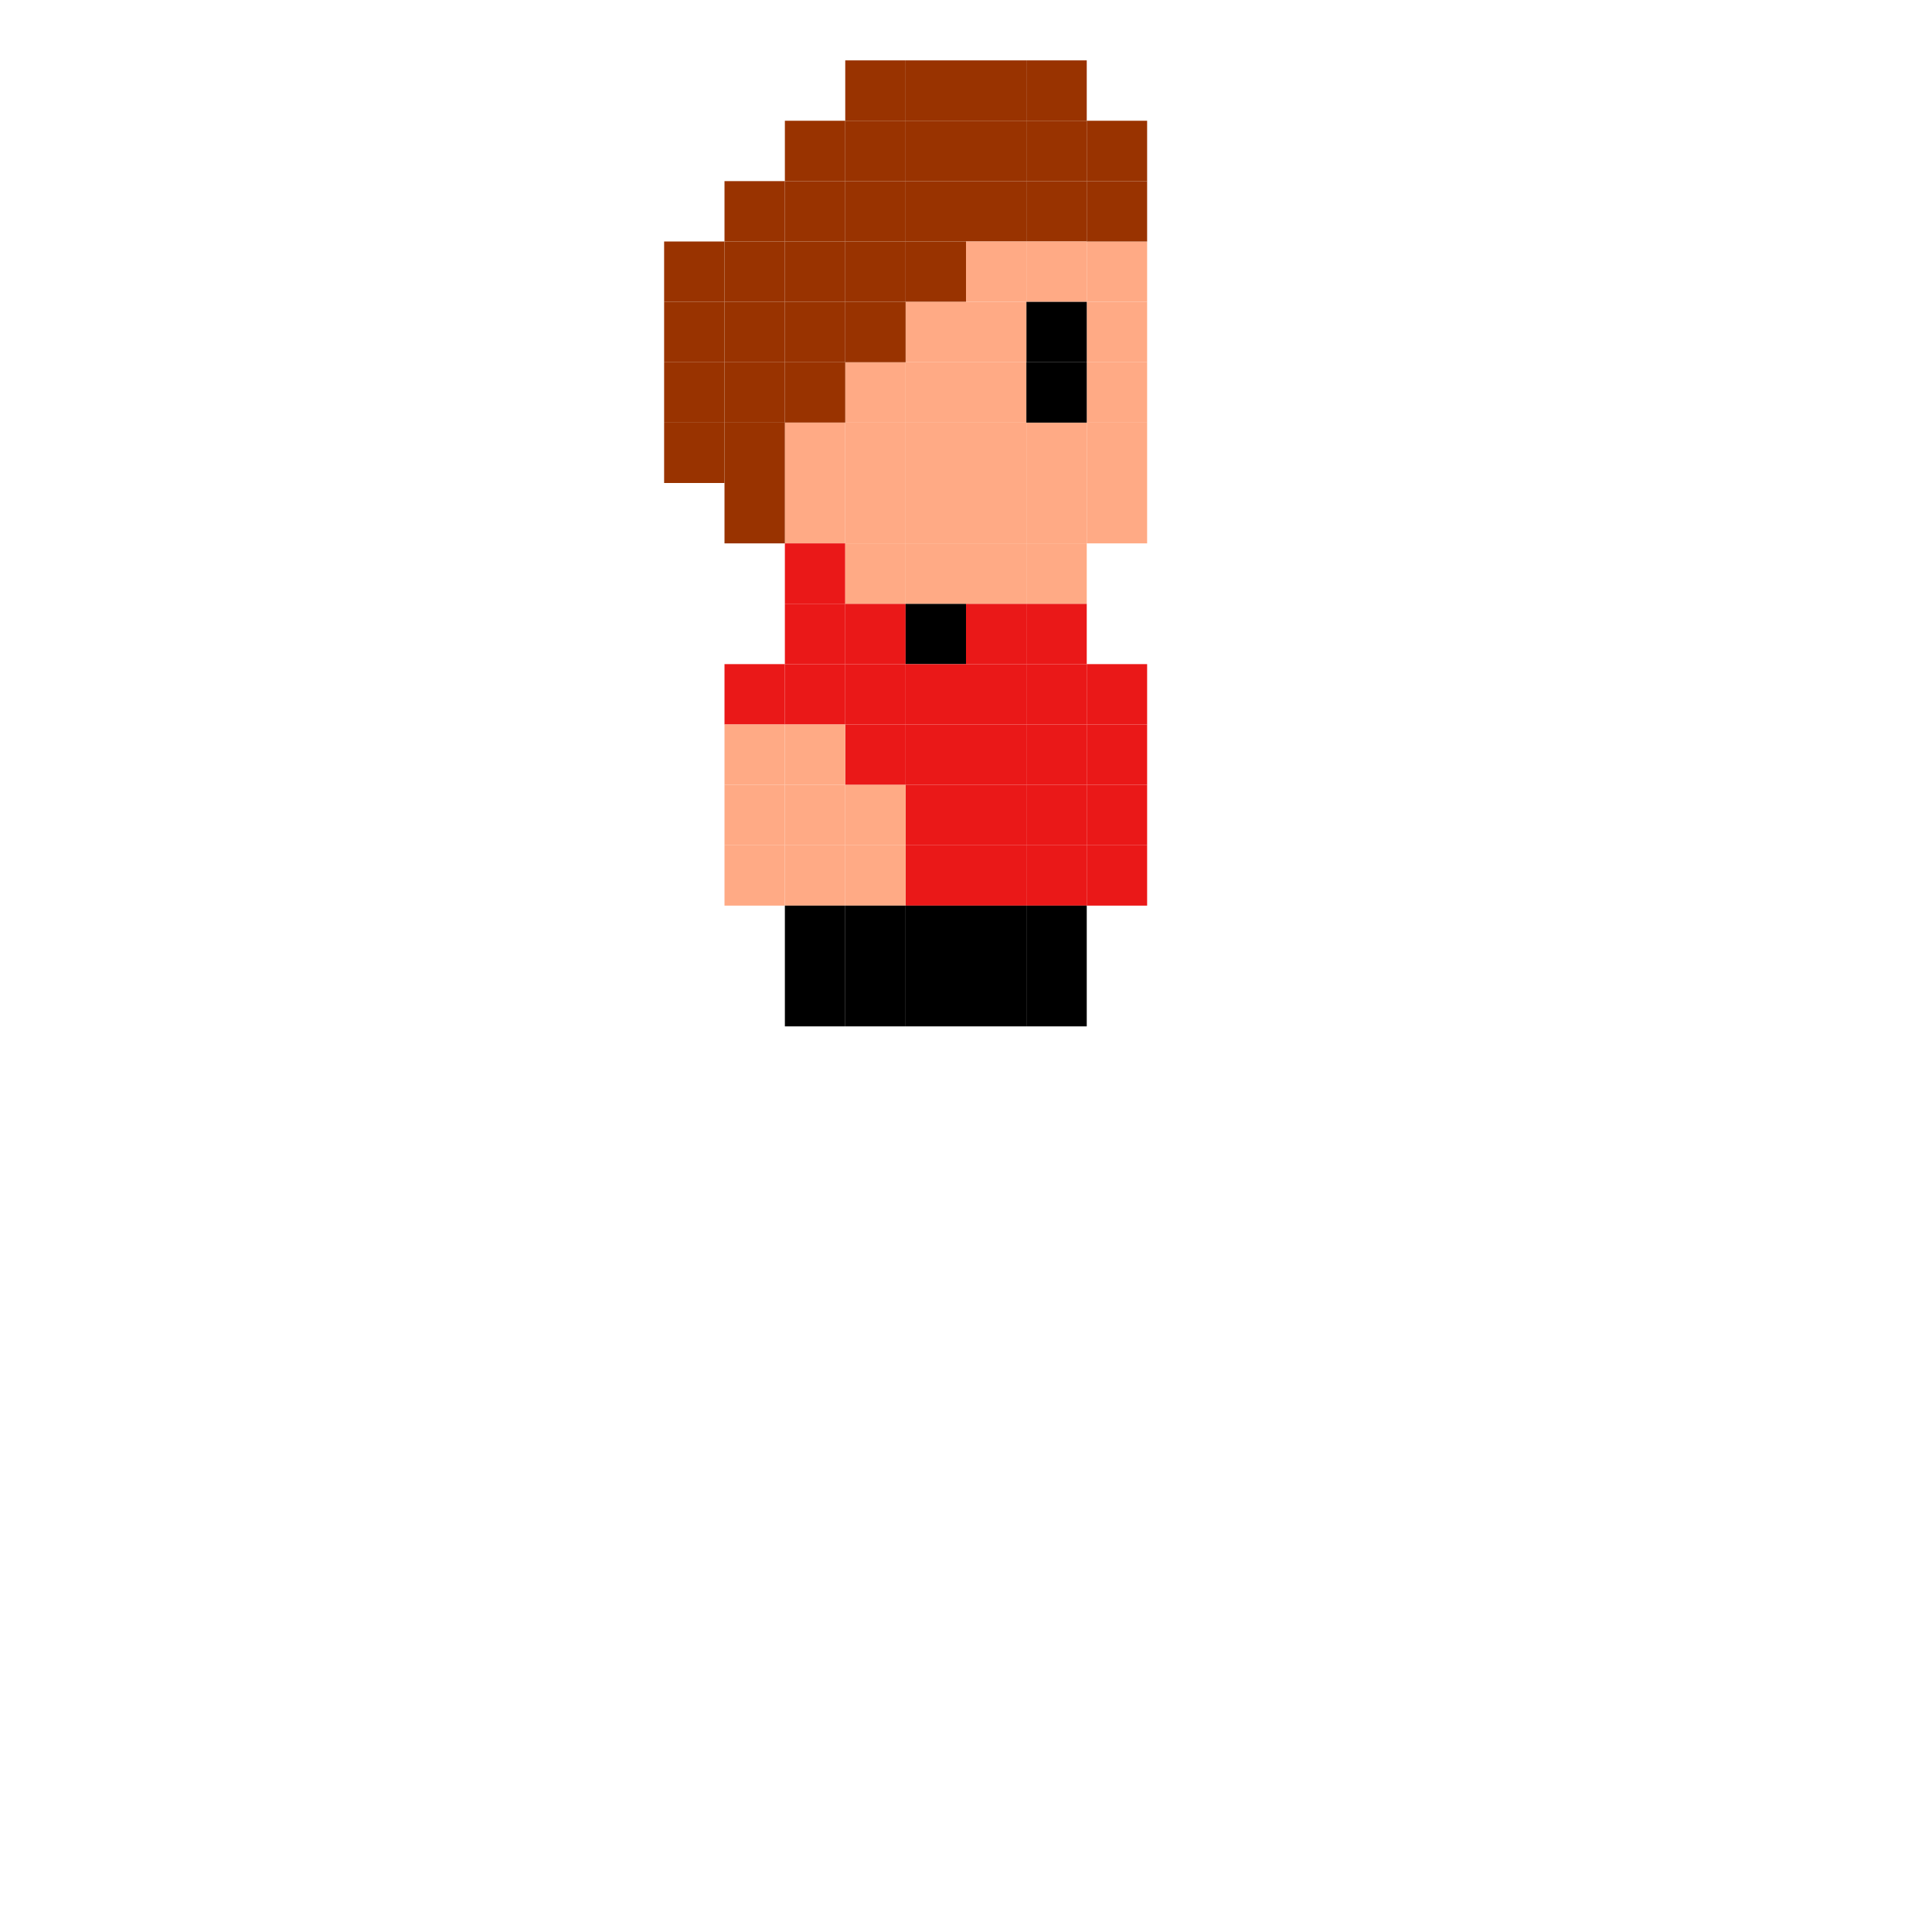 <?xml version="1.0" encoding="UTF-8" standalone="no"?>
<svg
   xmlns:dc="http://purl.org/dc/elements/1.1/"
   xmlns:cc="http://creativecommons.org/ns#"
   xmlns:rdf="http://www.w3.org/1999/02/22-rdf-syntax-ns#"
   xmlns:svg="http://www.w3.org/2000/svg"
   xmlns="http://www.w3.org/2000/svg"
   xmlns:sodipodi="http://sodipodi.sourceforge.net/DTD/sodipodi-0.dtd"
   xmlns:inkscape="http://www.inkscape.org/namespaces/inkscape"
   version="1.1"
   id="Layer_1"
   x="0px"
   y="0px"
   width="256px"
   height="256px"
   viewBox="0 0 256 256"
   enable-background="new 0 0 256 256"
   xml:space="preserve"
   sodipodi:docname="maincharacter.svg"
   inkscape:version="1.0.1 (3bc2e813f5, 2020-09-07)"><defs
   id="defs213" /><sodipodi:namedview
   pagecolor="#ffffff"
   bordercolor="#666666"
   borderopacity="1"
   objecttolerance="10"
   gridtolerance="10"
   guidetolerance="10"
   inkscape:pageopacity="0"
   inkscape:pageshadow="2"
   inkscape:window-width="820"
   inkscape:window-height="480"
   id="namedview211"
   showgrid="false"
   inkscape:zoom="3.9375"
   inkscape:cx="128"
   inkscape:cy="128"
   inkscape:window-x="0"
   inkscape:window-y="38"
   inkscape:window-maximized="0"
   inkscape:current-layer="Layer_1" />
<rect
   x="104"
   y="16"
   fill="#993300"
   width="8"
   height="8"
   id="rect2" />
<rect
   x="104"
   y="24"
   fill="#993300"
   width="8"
   height="8"
   id="rect4" />
<rect
   x="104"
   y="32"
   fill="#993300"
   width="8"
   height="8"
   id="rect6" />
<rect
   x="112"
   y="32"
   fill="#993300"
   width="8"
   height="8"
   id="rect8" />
<rect
   x="120"
   y="32"
   fill="#993300"
   width="8"
   height="8"
   id="rect10" />
<rect
   x="120"
   y="24"
   fill="#993300"
   width="8"
   height="8"
   id="rect12" />
<rect
   x="128"
   y="24"
   fill="#993300"
   width="8"
   height="8"
   id="rect14" />
<rect
   x="136"
   y="24"
   fill="#993300"
   width="8"
   height="8"
   id="rect16" />
<rect
   x="136"
   y="32"
   fill="#FFAA85"
   width="8"
   height="8"
   id="rect18" />
<rect
   x="128"
   y="32"
   fill="#FFAA85"
   width="8"
   height="8"
   id="rect20" />
<rect
   x="144"
   y="32"
   fill="#FFAA85"
   width="8"
   height="8"
   id="rect22" />
<rect
   x="144"
   y="40"
   fill="#FFAA85"
   width="8"
   height="8"
   id="rect24" />
<rect
   x="144"
   y="48"
   fill="#FFAA85"
   width="8"
   height="8"
   id="rect26" />
<rect
   x="144"
   y="56"
   fill="#FFAA85"
   width="8"
   height="8"
   id="rect28" />
<rect
   x="136"
   y="56"
   fill="#FFAA85"
   width="8"
   height="8"
   id="rect30" />
<rect
   x="136"
   y="64"
   fill="#FFAA85"
   width="8"
   height="8"
   id="rect32" />
<rect
   x="128"
   y="56"
   fill="#FFAA85"
   width="8"
   height="8"
   id="rect34" />
<rect
   x="128"
   y="64"
   fill="#FFAA85"
   width="8"
   height="8"
   id="rect36" />
<rect
   x="128"
   y="48"
   fill="#FFAA85"
   width="8"
   height="8"
   id="rect38" />
<rect
   x="120"
   y="48"
   fill="#FFAA85"
   width="8"
   height="8"
   id="rect40" />
<rect
   x="112"
   y="48"
   fill="#FFAA85"
   width="8"
   height="8"
   id="rect42" />
<rect
   x="104"
   y="48"
   fill="#993300"
   width="8"
   height="8"
   id="rect44" />
<rect
   x="112"
   y="56"
   fill="#FFAA85"
   width="8"
   height="8"
   id="rect46" />
<rect
   x="112"
   y="64"
   fill="#FFAA85"
   width="8"
   height="8"
   id="rect48" />
<rect
   x="104"
   y="56"
   fill="#FFAA85"
   width="8"
   height="8"
   id="rect50" />
<rect
   x="104"
   y="64"
   fill="#FFAA85"
   width="8"
   height="8"
   id="rect52" />
<rect
   x="104"
   y="72"
   fill="#EA1818"
   width="8"
   height="8"
   id="rect54" />
<rect
   x="112"
   y="80"
   fill="#EA1818"
   width="8"
   height="8"
   id="rect56" />
<rect
   x="104"
   y="80"
   fill="#EA1818"
   width="8"
   height="8"
   id="rect58" />
<rect
   x="96"
   y="88"
   fill="#EA1818"
   width="8"
   height="8"
   id="rect60" />
<rect
   x="120"
   y="80"
   width="8"
   height="8"
   id="rect62" />
<rect
   x="128"
   y="80"
   fill="#EA1818"
   width="8"
   height="8"
   id="rect64" />
<rect
   x="136"
   y="80"
   fill="#EA1818"
   width="8"
   height="8"
   id="rect66" />
<rect
   x="144"
   y="88"
   fill="#EA1818"
   width="8"
   height="8"
   id="rect68" />
<rect
   x="136"
   y="88"
   fill="#EA1818"
   width="8"
   height="8"
   id="rect70" />
<rect
   x="128"
   y="88"
   fill="#EA1818"
   width="8"
   height="8"
   id="rect72" />
<rect
   x="120"
   y="88"
   fill="#EA1818"
   width="8"
   height="8"
   id="rect74" />
<rect
   x="112"
   y="88"
   fill="#EA1818"
   width="8"
   height="8"
   id="rect76" />
<rect
   x="104"
   y="88"
   fill="#EA1818"
   width="8"
   height="8"
   id="rect78" />
<rect
   x="96"
   y="96"
   fill="#FFAA85"
   width="8"
   height="8"
   id="rect80" />
<rect
   x="144"
   y="96"
   fill="#EA1818"
   width="8"
   height="8"
   id="rect82" />
<rect
   x="136"
   y="96"
   fill="#EA1818"
   width="8"
   height="8"
   id="rect84" />
<rect
   x="128"
   y="96"
   fill="#EA1818"
   width="8"
   height="8"
   id="rect86" />
<rect
   x="120"
   y="96"
   fill="#EA1818"
   width="8"
   height="8"
   id="rect88" />
<rect
   x="112"
   y="96"
   fill="#EA1818"
   width="8"
   height="8"
   id="rect90" />
<rect
   x="104"
   y="96"
   fill="#FFAA85"
   width="8"
   height="8"
   id="rect92" />
<rect
   x="96"
   y="104"
   fill="#FFAA85"
   width="8"
   height="8"
   id="rect94" />
<rect
   x="144"
   y="104"
   fill="#EA1818"
   width="8"
   height="8"
   id="rect96" />
<rect
   x="136"
   y="104"
   fill="#EA1818"
   width="8"
   height="8"
   id="rect98" />
<rect
   x="128"
   y="104"
   fill="#EA1818"
   width="8"
   height="8"
   id="rect100" />
<rect
   x="120"
   y="104"
   fill="#EA1818"
   width="8"
   height="8"
   id="rect102" />
<rect
   x="144"
   y="112"
   fill="#EA1818"
   width="8"
   height="8"
   id="rect104" />
<rect
   x="136"
   y="112"
   fill="#EA1818"
   width="8"
   height="8"
   id="rect106" />
<rect
   x="128"
   y="112"
   fill="#EA1818"
   width="8"
   height="8"
   id="rect108" />
<rect
   x="120"
   y="112"
   fill="#EA1818"
   width="8"
   height="8"
   id="rect110" />
<rect
   x="112"
   y="104"
   fill="#FFAA85"
   width="8"
   height="8"
   id="rect112" />
<rect
   x="104"
   y="104"
   fill="#FFAA85"
   width="8"
   height="8"
   id="rect114" />
<rect
   x="96"
   y="112"
   fill="#FFAA85"
   width="8"
   height="8"
   id="rect116" />
<rect
   x="112"
   y="112"
   fill="#FFAA85"
   width="8"
   height="8"
   id="rect118" />
<rect
   x="104"
   y="112"
   fill="#FFAA85"
   width="8"
   height="8"
   id="rect120" />
<rect
   x="128"
   y="120"
   width="8"
   height="8"
   id="rect122" />
<rect
   x="136"
   y="120"
   width="8"
   height="8"
   id="rect124" />
<rect
   x="136"
   y="128"
   width="8"
   height="8"
   id="rect126" />
<rect
   x="120"
   y="120"
   width="8"
   height="8"
   id="rect128" />
<rect
   x="112"
   y="120"
   width="8"
   height="8"
   id="rect130" />
<rect
   x="104"
   y="120"
   width="8"
   height="8"
   id="rect132" />
<rect
   x="104"
   y="128"
   width="8"
   height="8"
   id="rect134" />
<rect
   x="128"
   y="128"
   width="8"
   height="8"
   id="rect136" />
<rect
   x="120"
   y="128"
   width="8"
   height="8"
   id="rect138" />
<rect
   x="112"
   y="128"
   width="8"
   height="8"
   id="rect140" />
<rect
   x="136"
   y="72"
   fill="#FFAA85"
   width="8"
   height="8"
   id="rect142" />
<rect
   x="96"
   y="56"
   fill="#993300"
   width="8"
   height="8"
   id="rect144" />
<rect
   x="88"
   y="56"
   fill="#993300"
   width="8"
   height="8"
   id="rect146" />
<rect
   x="96"
   y="48"
   fill="#993300"
   width="8"
   height="8"
   id="rect148" />
<rect
   x="88"
   y="48"
   fill="#993300"
   width="8"
   height="8"
   id="rect150" />
<rect
   x="96"
   y="40"
   fill="#993300"
   width="8"
   height="8"
   id="rect152" />
<rect
   x="88"
   y="32"
   fill="#993300"
   width="8"
   height="8"
   id="rect154" />
<rect
   x="88"
   y="40"
   fill="#993300"
   width="8"
   height="8"
   id="rect156" />
<rect
   x="96"
   y="32"
   fill="#993300"
   width="8"
   height="8"
   id="rect158" />
<rect
   x="96"
   y="24"
   fill="#993300"
   width="8"
   height="8"
   id="rect160" />
<rect
   x="120"
   y="56"
   fill="#FFAA85"
   width="8"
   height="8"
   id="rect162" />
<rect
   x="120"
   y="64"
   fill="#FFAA85"
   width="8"
   height="8"
   id="rect164" />
<rect
   x="136"
   y="40"
   width="8"
   height="8"
   id="rect166" />
<rect
   x="136"
   y="48"
   width="8"
   height="8"
   id="rect168" />
<rect
   x="128"
   y="40"
   fill="#FFAA85"
   width="8"
   height="8"
   id="rect170" />
<rect
   x="120"
   y="40"
   fill="#FFAA85"
   width="8"
   height="8"
   id="rect172" />
<rect
   x="112"
   y="40"
   fill="#993300"
   width="8"
   height="8"
   id="rect174" />
<rect
   x="104"
   y="40"
   fill="#993300"
   width="8"
   height="8"
   id="rect176" />
<rect
   x="112"
   y="16"
   fill="#993300"
   width="8"
   height="8"
   id="rect178" />
<rect
   x="112"
   y="24"
   fill="#993300"
   width="8"
   height="8"
   id="rect180" />
<rect
   x="120"
   y="16"
   fill="#993300"
   width="8"
   height="8"
   id="rect182" />
<rect
   x="128"
   y="16"
   fill="#993300"
   width="8"
   height="8"
   id="rect184" />
<rect
   x="136"
   y="16"
   fill="#993300"
   width="8"
   height="8"
   id="rect186" />
<rect
   x="136"
   y="8"
   fill="#993300"
   width="8"
   height="8"
   id="rect188" />
<rect
   x="128"
   y="8"
   fill="#993300"
   width="8"
   height="8"
   id="rect190" />
<rect
   x="120"
   y="8"
   fill="#993300"
   width="8"
   height="8"
   id="rect192" />
<rect
   x="112"
   y="8"
   fill="#993300"
   width="8"
   height="8"
   id="rect194" />
<rect
   x="144"
   y="16"
   fill="#993300"
   width="8"
   height="8"
   id="rect196" />
<rect
   x="96"
   y="64"
   fill="#993300"
   width="8"
   height="8"
   id="rect198" />
<rect
   x="128"
   y="72"
   fill="#FFAA85"
   width="8"
   height="8"
   id="rect200" />
<rect
   x="120"
   y="72"
   fill="#FFAA85"
   width="8"
   height="8"
   id="rect202" />
<rect
   x="112"
   y="72"
   fill="#FFAA85"
   width="8"
   height="8"
   id="rect204" />
<rect
   x="144"
   y="64"
   fill="#FFAA85"
   width="8"
   height="8"
   id="rect206" />
<rect
   x="144"
   y="24"
   fill="#993300"
   width="8"
   height="8"
   id="rect208" />
</svg>
